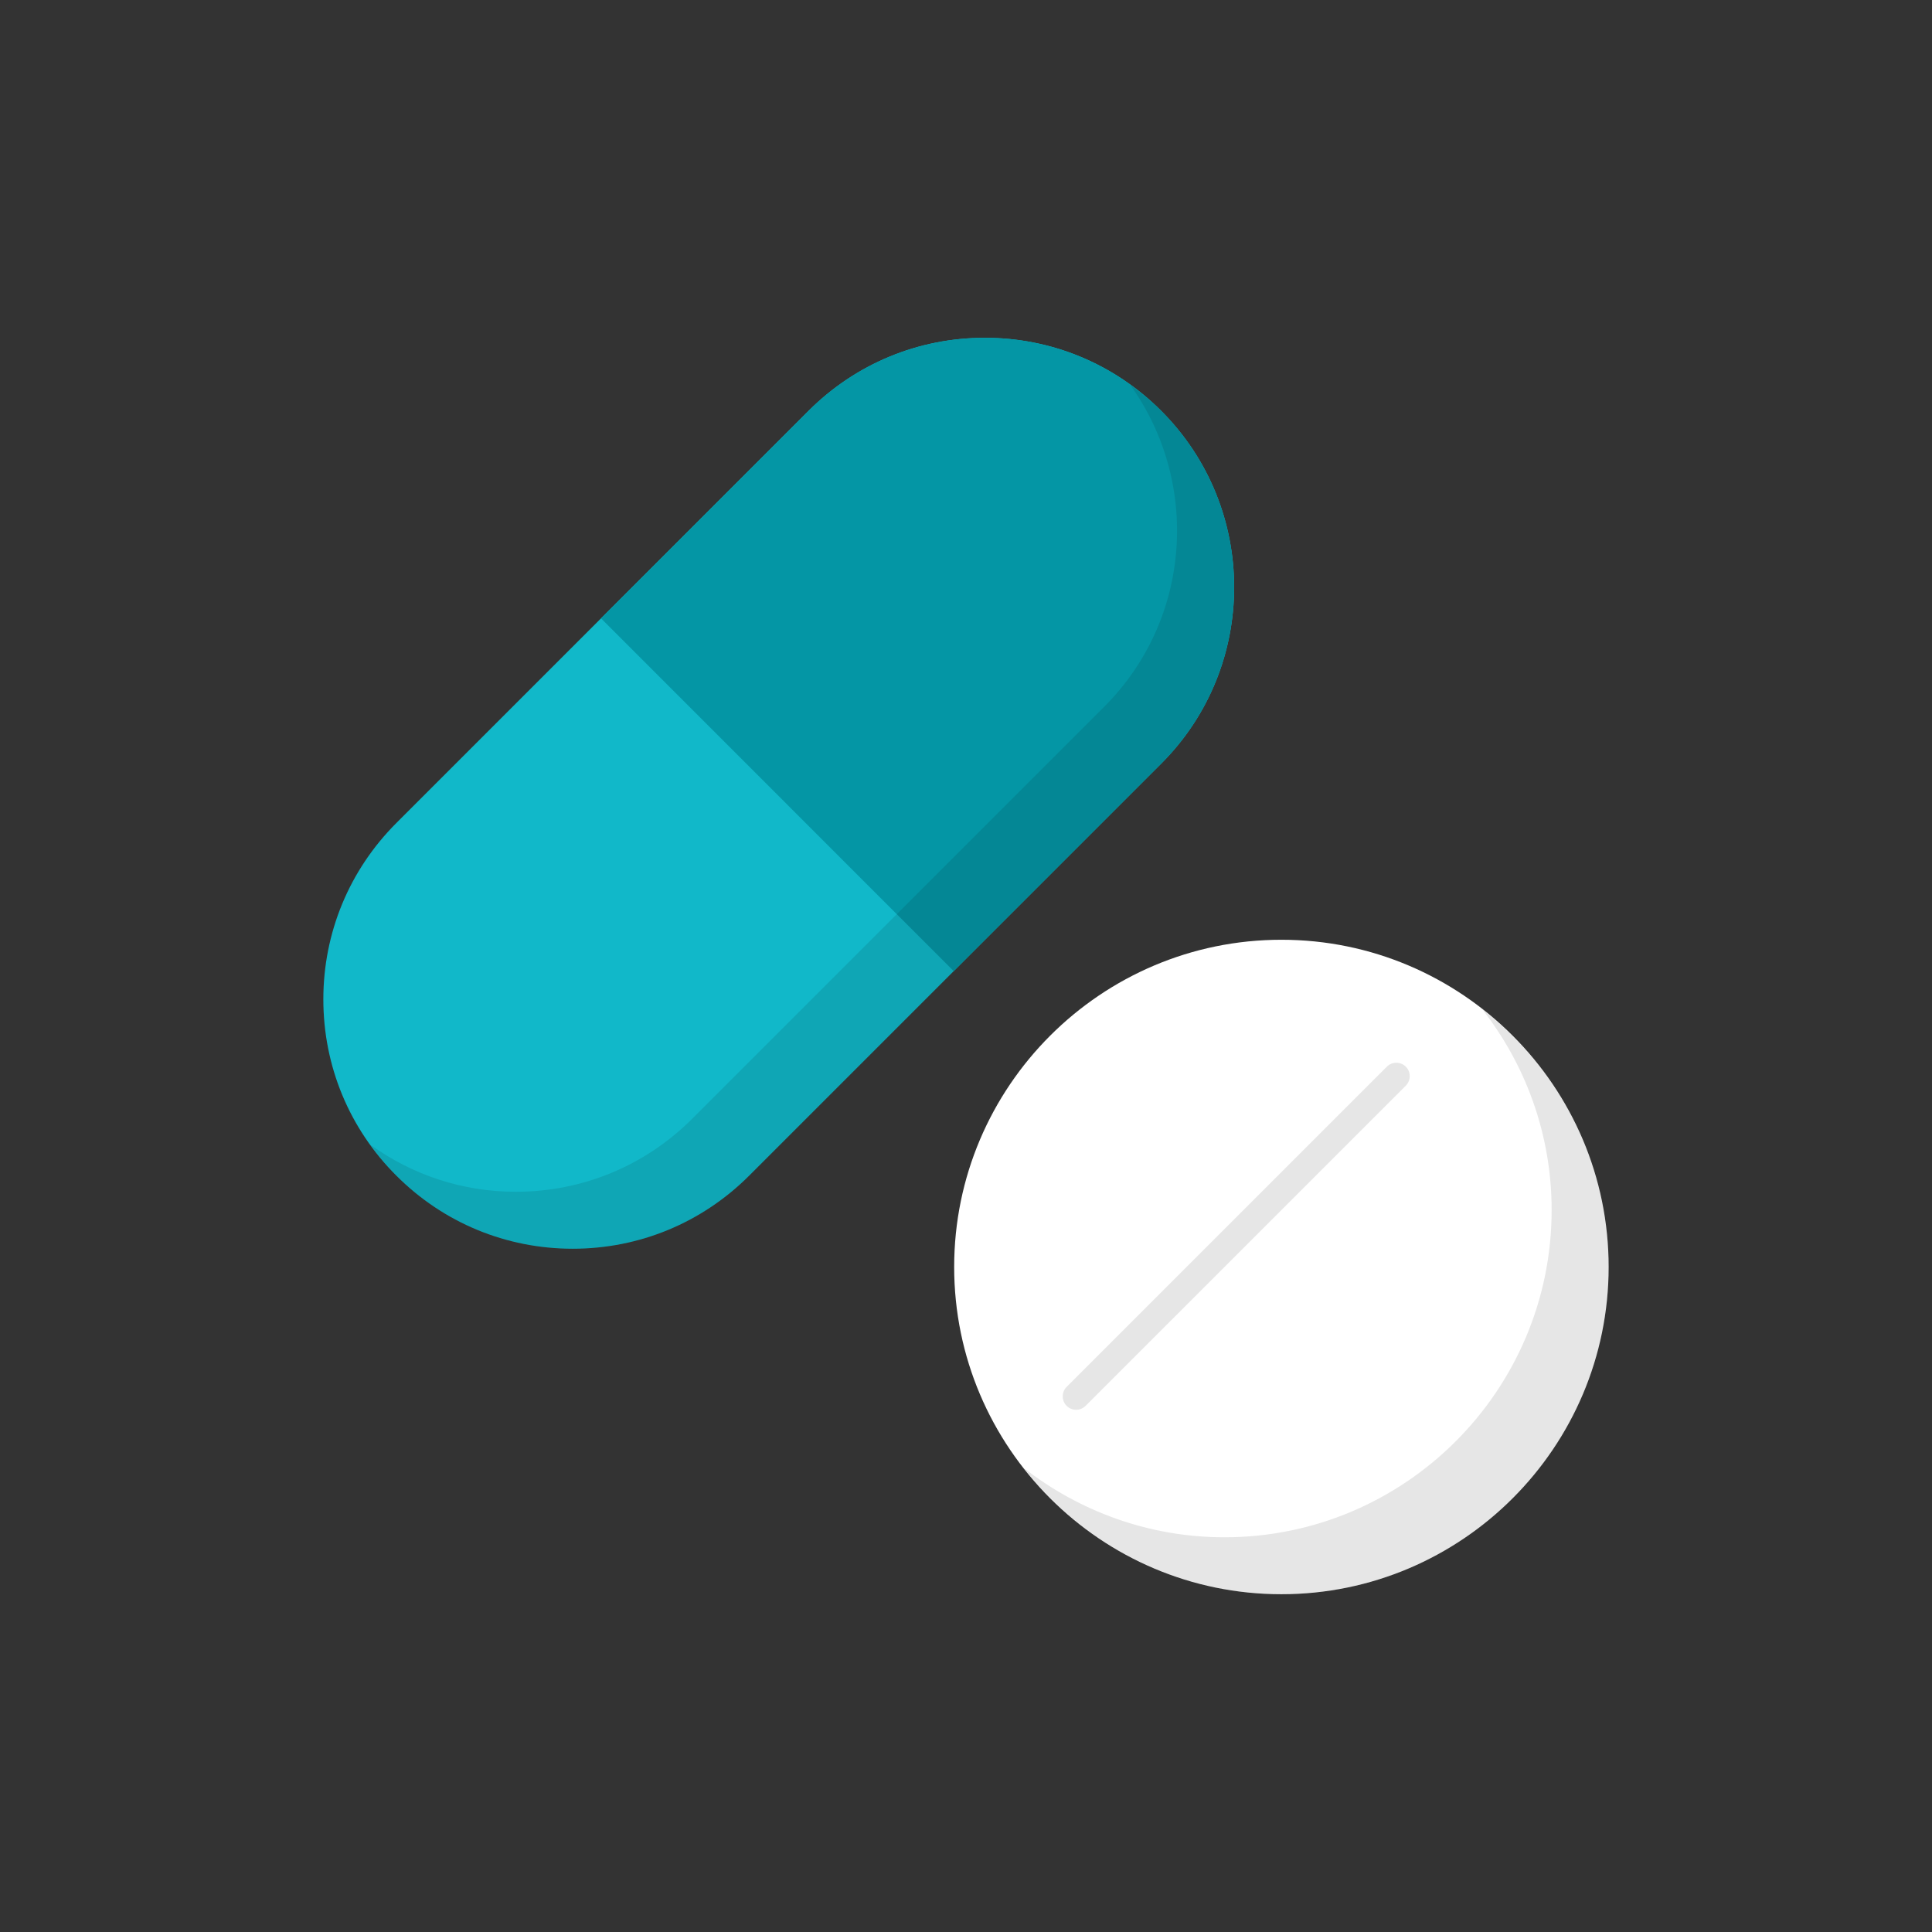 <?xml version="1.0" encoding="utf-8"?>
<!-- Generator: Adobe Illustrator 16.0.0, SVG Export Plug-In . SVG Version: 6.00 Build 0)  -->
<!DOCTYPE svg PUBLIC "-//W3C//DTD SVG 1.1//EN" "http://www.w3.org/Graphics/SVG/1.1/DTD/svg11.dtd">
<svg version="1.1" xmlns="http://www.w3.org/2000/svg" xmlns:xlink="http://www.w3.org/1999/xlink" x="0px" y="0px" viewBox="0 0 72 72" enable-background="new 0 0 72 72" xml:space="preserve">
<rect x="0" y="0" width="72" height="72" fill="#333333" stroke="none"/>
<g id="waves_fill" display="none">
</g>
<g id="Layer_7">
</g>
<g id="Layer_1">
</g>
<g id="Layer_2">
	<g>
		<path fill="#FFFFFF" d="M59.949,47.217c0-6.725-5.471-12.195-12.194-12.195c-6.726,0-12.196,5.471-12.196,12.195
			s5.473,12.196,12.195,12.195C54.479,59.412,59.949,53.94,59.949,47.217z"/>
		<path fill="#11B8C9" d="M43.275,15.311c-1.756-1.755-4.09-2.722-6.572-2.723c-2.48,0.001-4.815,0.968-6.572,2.723l-7.68,7.68
			l-0.002,0.002l-7.676,7.676c-1.756,1.756-2.723,4.092-2.723,6.573c0,2.485,0.967,4.819,2.723,6.573
			c1.754,1.754,4.088,2.721,6.572,2.721c2.482,0,4.816-0.967,6.572-2.721l15.357-15.357C46.9,24.834,46.898,18.934,43.275,15.311z"
			/>
		<g opacity="0.1">
			<path d="M52.391,40.459L40.457,52.392c-0.193,0.194-0.512,0.195-0.707,0c-0.195-0.196-0.193-0.513,0-0.707l11.934-11.933
				c0.193-0.195,0.509-0.195,0.707,0C52.586,39.947,52.584,40.264,52.391,40.459z"/>
		</g>
		<path opacity="0.1" d="M59.949,47.217c0-3.902-1.85-7.374-4.711-9.607c1.615,2.068,2.587,4.663,2.587,7.486
			c0,6.723-5.468,12.194-12.192,12.194c-2.822,0.001-5.418-0.974-7.488-2.589c2.236,2.861,5.707,4.712,9.609,4.711
			C54.479,59.412,59.949,53.94,59.949,47.217z"/>
		<path fill="#0496A5" d="M22.398,23.044l13.144,13.146l7.733-7.732c3.625-3.623,3.623-9.523,0-13.146
			c-1.756-1.755-4.09-2.722-6.572-2.723c-2.48,0.001-4.815,0.968-6.572,2.723l-7.68,7.68l-0.002,0.002L22.398,23.044z"/>
		<path opacity="0.1" d="M43.275,15.311c-0.361-0.361-0.752-0.68-1.158-0.972c2.613,3.63,2.301,8.733-0.964,11.997L25.797,41.692
			c-1.758,1.755-4.092,2.722-6.574,2.721c-1.975,0.001-3.85-0.62-5.42-1.753c0.293,0.404,0.611,0.794,0.971,1.154
			c1.754,1.754,4.088,2.721,6.572,2.721c2.482,0,4.816-0.967,6.572-2.721l15.357-15.357C46.9,24.834,46.898,18.934,43.275,15.311z"
			/>
	</g>
</g>
<g id="Layer_6" display="none">
</g>
<g id="Enter_your_city">
</g>
<g id="De">
</g>
<g id="Dehradun">
</g>
</svg>
